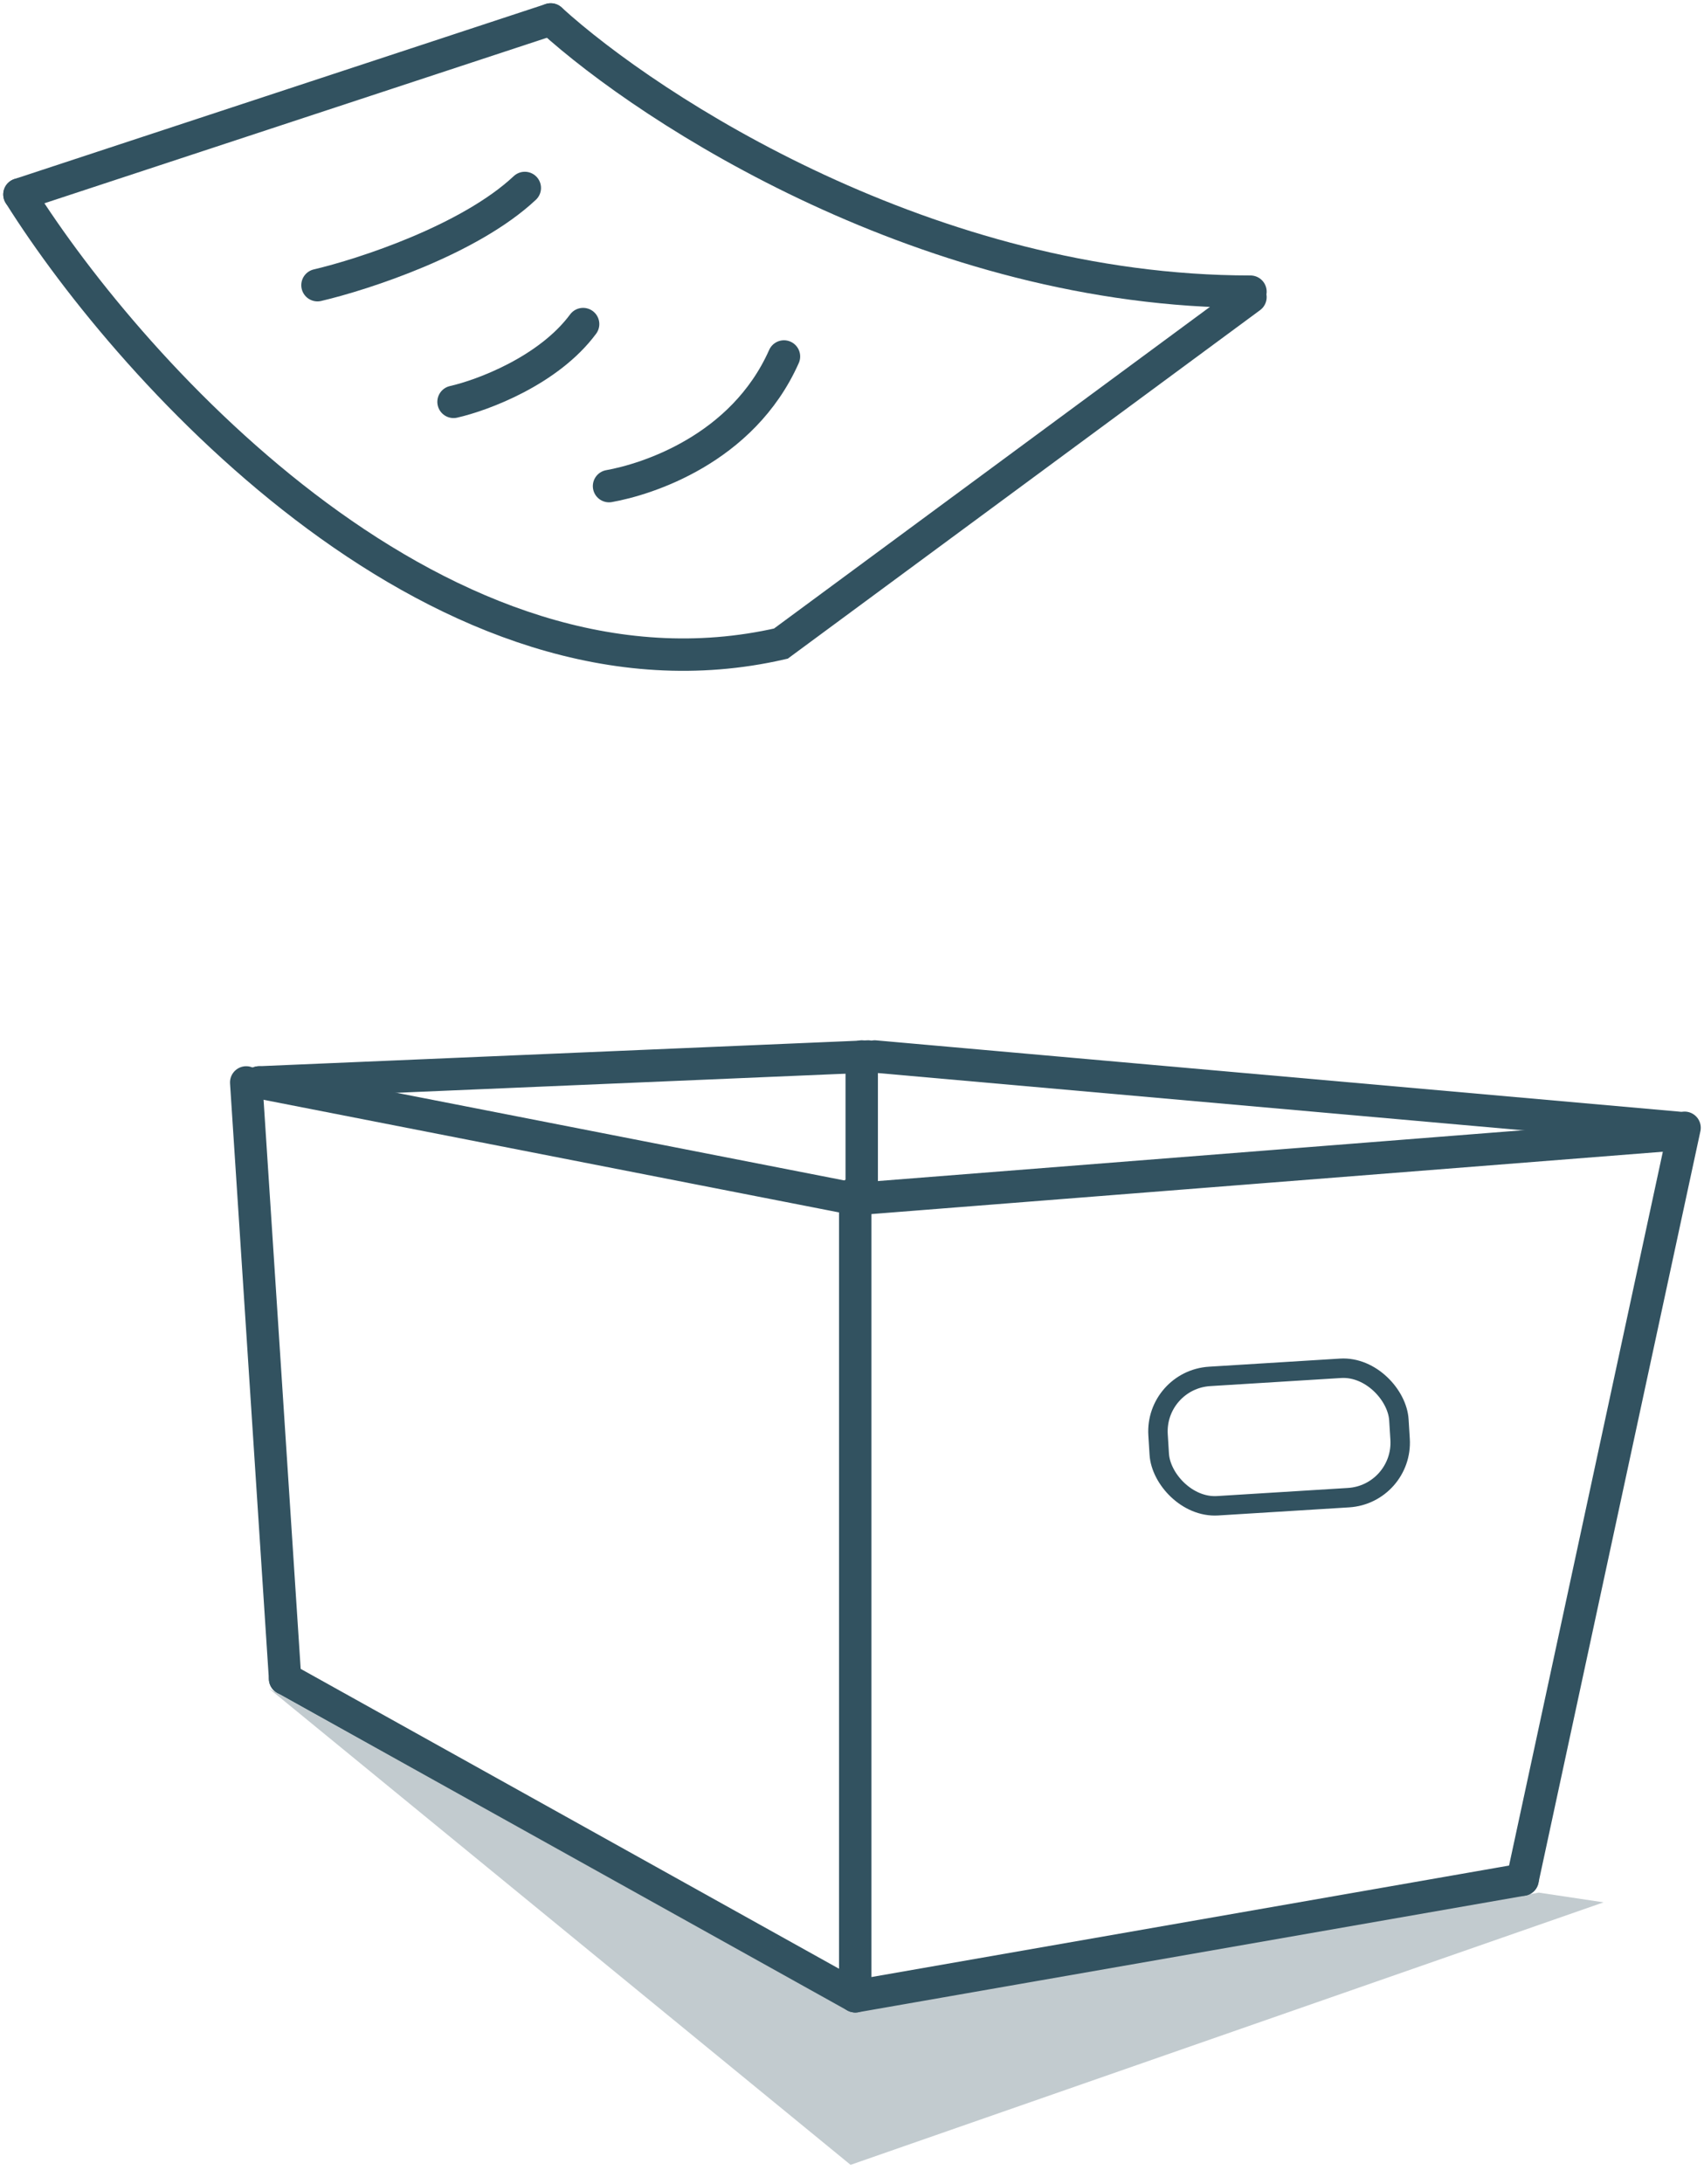 <svg width="263" height="337" viewBox="0 0 263 337" fill="none" xmlns="http://www.w3.org/2000/svg">
<path d="M134 163L40 167" stroke="#325260" stroke-width="5" stroke-linecap="round"/>
<path d="M135 163L259 174" stroke="#325260" stroke-width="5" stroke-linecap="round"/>
<path d="M260 174L235 290" stroke="#325260" stroke-width="5" stroke-linecap="round"/>
<path d="M235 290L132 308" stroke="#325260" stroke-width="5" stroke-linecap="round"/>
<path d="M132 307V184" stroke="#325260" stroke-width="5" stroke-linecap="round"/>
<path d="M132 185L259 175" stroke="#325260" stroke-width="5" stroke-linecap="round"/>
<path d="M132 185L40 167" stroke="#325260" stroke-width="5" stroke-linecap="round"/>
<path d="M38 167L44 259" stroke="#325260" stroke-width="5" stroke-linecap="round"/>
<path d="M44 259L132 308" stroke="#325260" stroke-width="5" stroke-linecap="round"/>
<path d="M133 163V183" stroke="#325260" stroke-width="5" stroke-linecap="round"/>
<rect x="178.212" y="212.881" width="37.243" height="19.996" rx="8.5" transform="rotate(-3.539 178.212 212.881)" stroke="#325260" stroke-width="3"/>
<path d="M3 30C20.629 58.048 68.814 111.175 120.526 99.296L193 45.839" stroke="#325260" stroke-width="5" stroke-linecap="round"/>
<path d="M3 30L85 3" stroke="#325260" stroke-width="5" stroke-linecap="round"/>
<path d="M85 3C100.382 17 143.516 45 193 45" stroke="#325260" stroke-width="5" stroke-linecap="round"/>
<path d="M49 44C56.111 42.333 72.467 37 81 29" stroke="#325260" stroke-width="5" stroke-linecap="round"/>
<path d="M70 62C74.444 61 84.667 57.2 90 50" stroke="#325260" stroke-width="5" stroke-linecap="round"/>
<path d="M94 75C99.667 74 114.6 69.4 121 55" stroke="#325260" stroke-width="5" stroke-linecap="round"/>
<path d="M131.281 334L41.5 260.5L131.5 310.5L237.5 292L247.5 293.5L131.281 334Z" fill="#325260" fill-opacity="0.3"/>
</svg>
